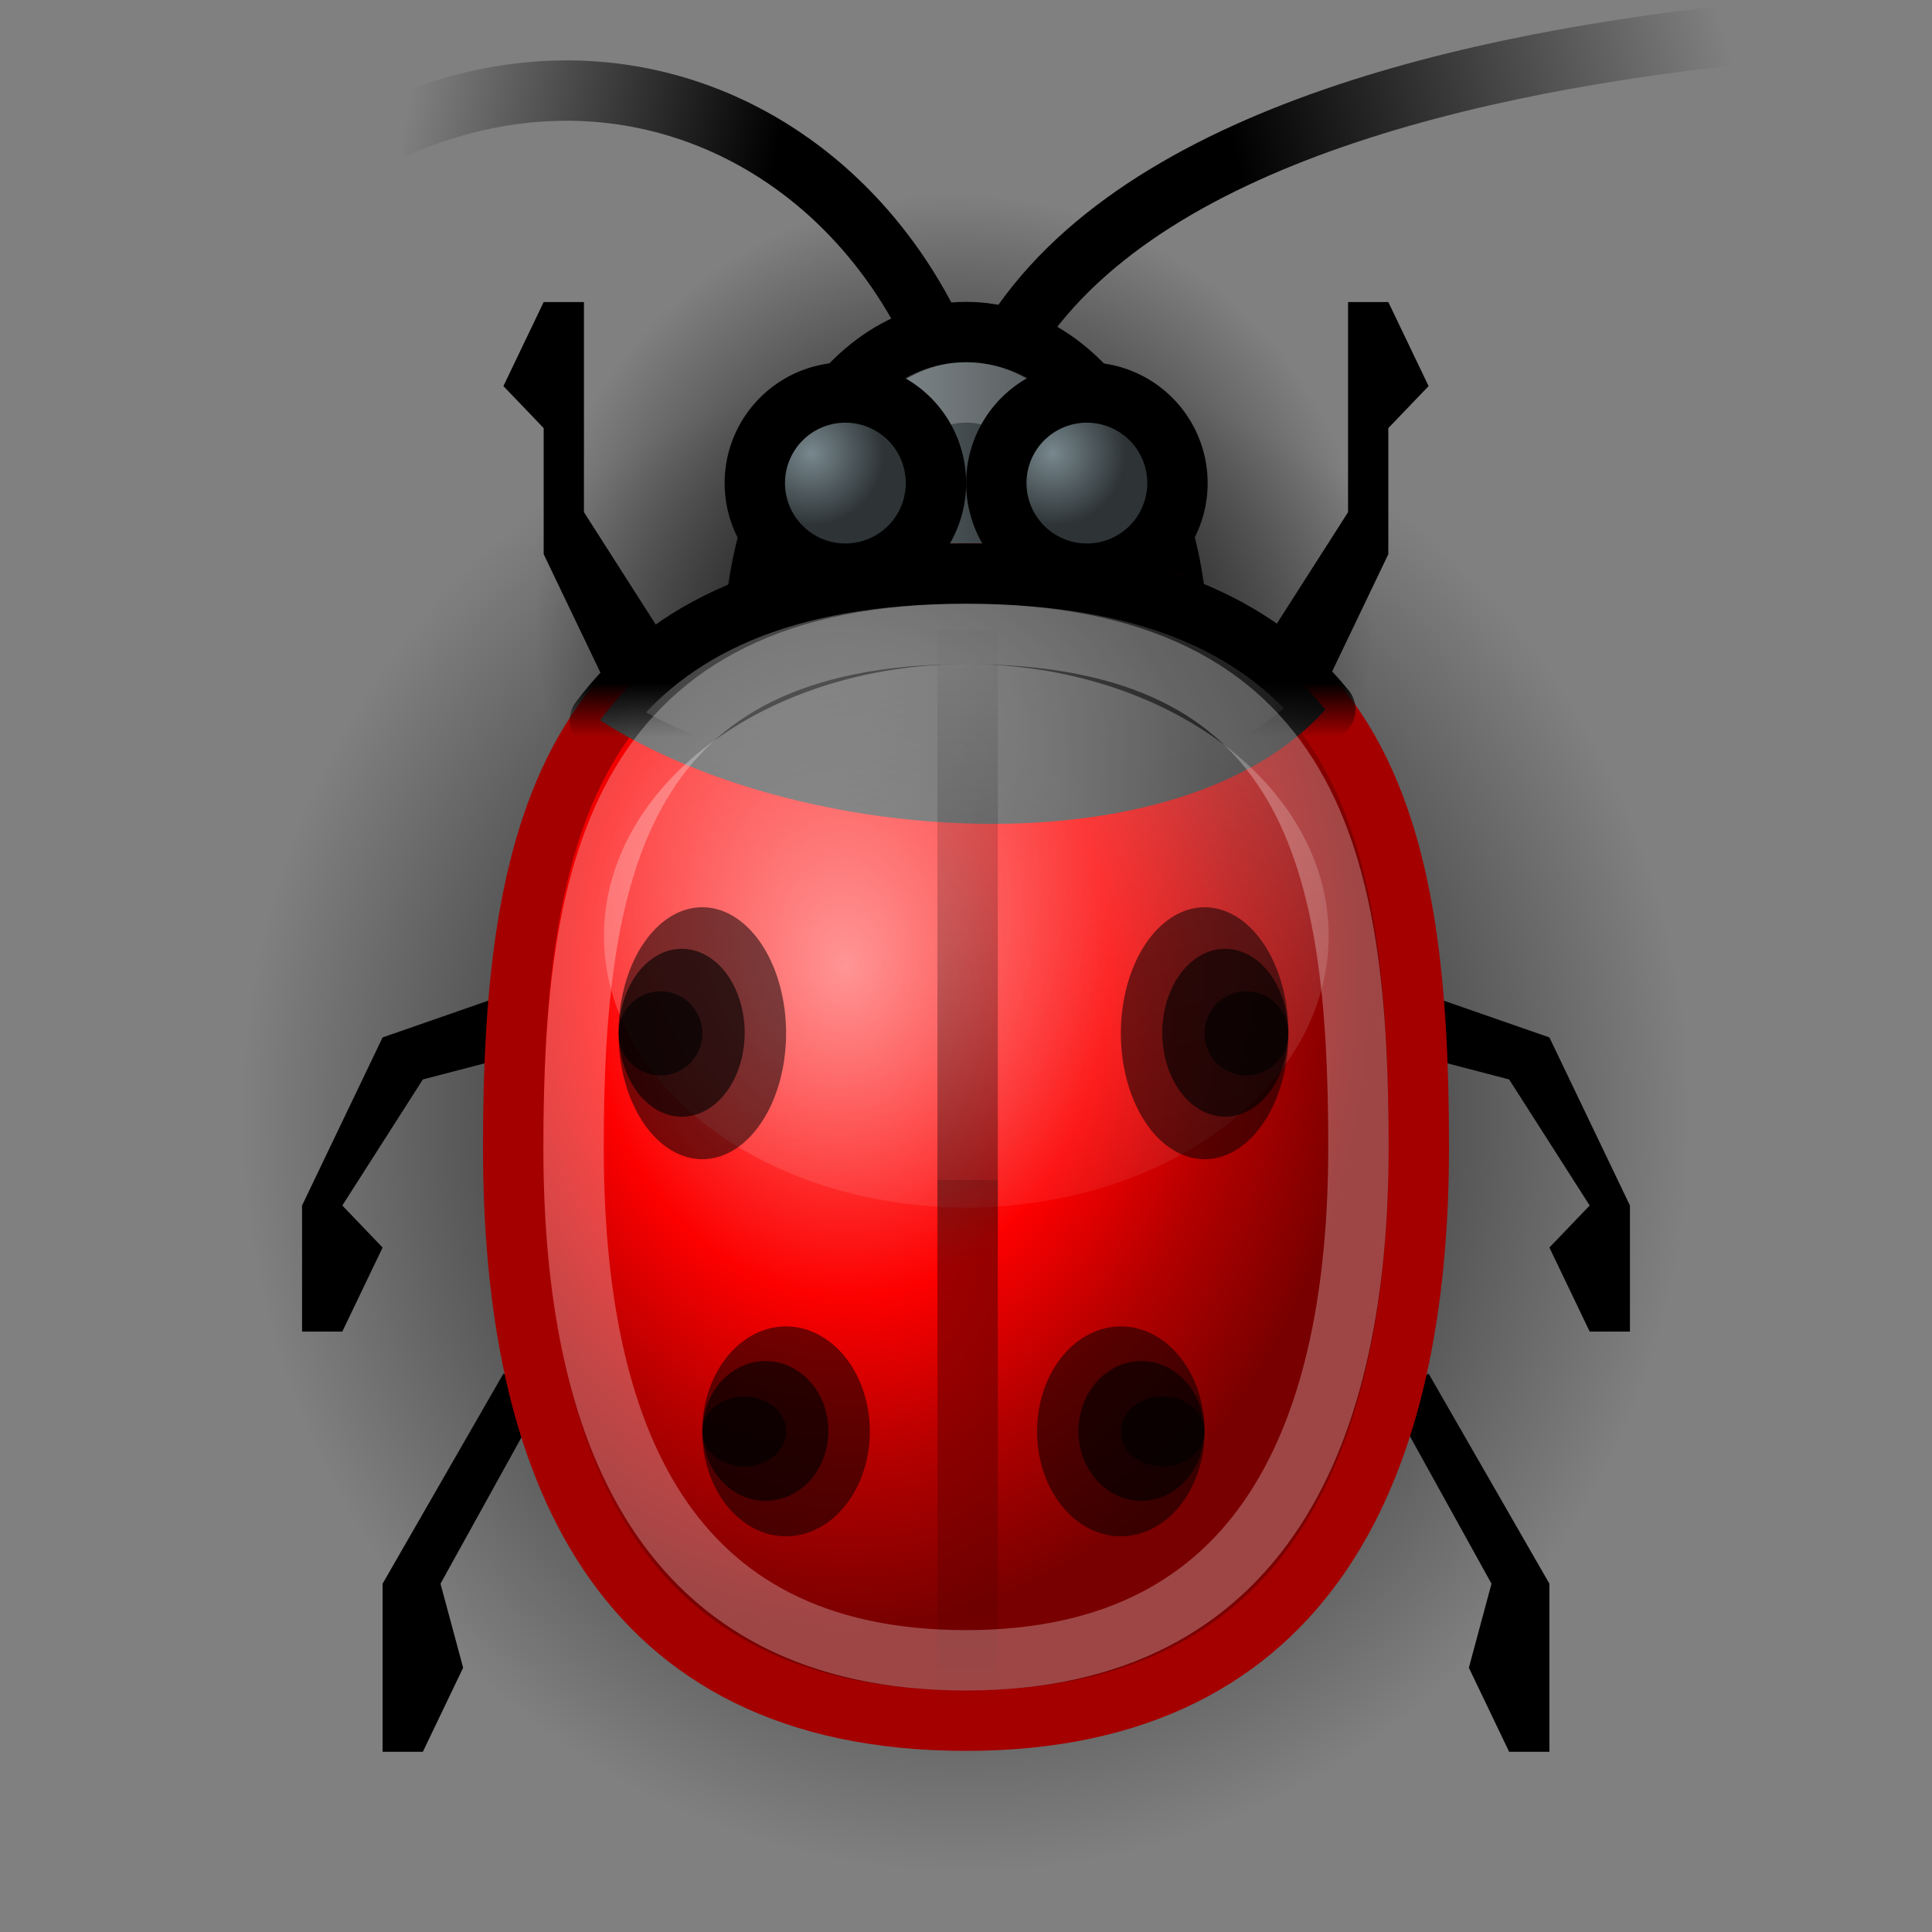 <?xml version="1.0" encoding="UTF-8" standalone="no"?>
<!-- Created with Inkscape (http://www.inkscape.org/) -->
<svg
   xmlns:dc="http://purl.org/dc/elements/1.1/"
   xmlns:cc="http://web.resource.org/cc/"
   xmlns:rdf="http://www.w3.org/1999/02/22-rdf-syntax-ns#"
   xmlns:svg="http://www.w3.org/2000/svg"
   xmlns="http://www.w3.org/2000/svg"
   xmlns:xlink="http://www.w3.org/1999/xlink"
   xmlns:sodipodi="http://sodipodi.sourceforge.net/DTD/sodipodi-0.dtd"
   xmlns:inkscape="http://www.inkscape.org/namespaces/inkscape"
   width="32"
   height="32"
   id="svg2836"
   sodipodi:version="0.32"
   inkscape:version="0.44.1"
   version="1.0"
   sodipodi:docbase="/home/silvestre/Trabajos/Brillant"
   sodipodi:docname="bug-large.svg">
  <rect width="100%" height="100%" fill="#808080" stroke="none"/>
  <defs
     id="defs2838">
    <linearGradient
       inkscape:collect="always"
       id="linearGradient4852">
      <stop
         style="stop-color:black;stop-opacity:1;"
         offset="0"
         id="stop4854" />
      <stop
         style="stop-color:black;stop-opacity:0;"
         offset="1"
         id="stop4856" />
    </linearGradient>
    <linearGradient
       inkscape:collect="always"
       id="linearGradient4838">
      <stop
         style="stop-color:black;stop-opacity:1;"
         offset="0"
         id="stop4840" />
      <stop
         style="stop-color:black;stop-opacity:0;"
         offset="1"
         id="stop4842" />
    </linearGradient>
    <linearGradient
       inkscape:collect="always"
       id="linearGradient4788">
      <stop
         style="stop-color:black;stop-opacity:1;"
         offset="0"
         id="stop4790" />
      <stop
         style="stop-color:black;stop-opacity:0;"
         offset="1"
         id="stop4792" />
    </linearGradient>
    <linearGradient
       id="linearGradient4770">
      <stop
         id="stop4772"
         offset="0"
         style="stop-color:#ff7c7c;stop-opacity:1;" />
      <stop
         style="stop-color:#fd0000;stop-opacity:1;"
         offset="0.5"
         id="stop4774" />
      <stop
         id="stop4776"
         offset="0.75"
         style="stop-color:#b30000;stop-opacity:1;" />
      <stop
         id="stop4778"
         offset="1"
         style="stop-color:#790000;stop-opacity:1;" />
    </linearGradient>
    <linearGradient
       id="linearGradient4736">
      <stop
         style="stop-color:black;stop-opacity:0.082;"
         offset="0"
         id="stop4738" />
      <stop
         id="stop4744"
         offset="0.5"
         style="stop-color:black;stop-opacity:0.825;" />
      <stop
         style="stop-color:black;stop-opacity:1;"
         offset="0"
         id="stop4746" />
      <stop
         style="stop-color:black;stop-opacity:0;"
         offset="1"
         id="stop4740" />
    </linearGradient>
    <linearGradient
       inkscape:collect="always"
       id="linearGradient4726">
      <stop
         style="stop-color:#69767b;stop-opacity:1"
         offset="0"
         id="stop4728" />
      <stop
         style="stop-color:#2e3436;stop-opacity:1"
         offset="1"
         id="stop4730" />
    </linearGradient>
    <linearGradient
       inkscape:collect="always"
       id="linearGradient4718">
      <stop
         style="stop-color:white;stop-opacity:0.584"
         offset="0"
         id="stop4720" />
      <stop
         style="stop-color:white;stop-opacity:0;"
         offset="1"
         id="stop4722" />
    </linearGradient>
    <linearGradient
       id="linearGradient4704">
      <stop
         style="stop-color:#717171;stop-opacity:1;"
         offset="0"
         id="stop4706" />
      <stop
         id="stop4712"
         offset="0.5"
         style="stop-color:#494949;stop-opacity:1;" />
      <stop
         style="stop-color:#2a2a2a;stop-opacity:1;"
         offset="0.75"
         id="stop4714" />
      <stop
         style="stop-color:#171717;stop-opacity:1;"
         offset="1"
         id="stop4708" />
    </linearGradient>
    <linearGradient
       inkscape:collect="always"
       id="linearGradient4690">
      <stop
         style="stop-color:#78888e;stop-opacity:1"
         offset="0"
         id="stop4692" />
      <stop
         style="stop-color:#2e3436;stop-opacity:1"
         offset="1"
         id="stop4694" />
    </linearGradient>
    <radialGradient
       inkscape:collect="always"
       xlink:href="#linearGradient4690"
       id="radialGradient4696"
       cx="21.41"
       cy="11.805"
       fx="21.41"
       fy="11.805"
       r="2.211"
       gradientUnits="userSpaceOnUse"
       gradientTransform="matrix(0.639,0,0,0.639,8.534,4.966)" />
    <radialGradient
       inkscape:collect="always"
       xlink:href="#linearGradient4690"
       id="radialGradient4700"
       gradientUnits="userSpaceOnUse"
       gradientTransform="matrix(0.639,0,0,0.639,8.534,4.966)"
       cx="21.41"
       cy="11.805"
       fx="21.41"
       fy="11.805"
       r="2.211" />
    <linearGradient
       inkscape:collect="always"
       xlink:href="#linearGradient4718"
       id="linearGradient4724"
       x1="24.452"
       y1="12.483"
       x2="29.229"
       y2="30.684"
       gradientUnits="userSpaceOnUse" />
    <linearGradient
       inkscape:collect="always"
       xlink:href="#linearGradient4726"
       id="linearGradient4732"
       x1="22.248"
       y1="12.438"
       x2="26.375"
       y2="12.438"
       gradientUnits="userSpaceOnUse"
       gradientTransform="matrix(0.778,0,0,0.715,-3.444,-1.295)" />
    <linearGradient
       inkscape:collect="always"
       xlink:href="#linearGradient4736"
       id="linearGradient4742"
       x1="24.75"
       y1="16.649"
       x2="24.75"
       y2="41.566"
       gradientUnits="userSpaceOnUse"
       gradientTransform="matrix(0.694,0,0,0.695,-1.315,-0.682)" />
    <radialGradient
       inkscape:collect="always"
       xlink:href="#linearGradient4770"
       id="radialGradient4780"
       gradientUnits="userSpaceOnUse"
       gradientTransform="matrix(0.724,0,0,0.911,-1.869,-7.086)"
       cx="21.938"
       cy="25.357"
       fx="21.938"
       fy="25.357"
       r="12" />
    <radialGradient
       inkscape:collect="always"
       xlink:href="#linearGradient4704"
       id="radialGradient4786"
       gradientUnits="userSpaceOnUse"
       gradientTransform="matrix(0.746,0,0,0.972,-2.44,-8.192)"
       cx="21.938"
       cy="25.357"
       fx="21.938"
       fy="25.357"
       r="12" />
    <linearGradient
       inkscape:collect="always"
       xlink:href="#linearGradient4788"
       id="linearGradient4794"
       x1="16.175"
       y1="17.904"
       x2="16.175"
       y2="19.1"
       gradientUnits="userSpaceOnUse"
       gradientTransform="matrix(0.673,0,0,0.751,-0.826,-2.135)" />
    <linearGradient
       inkscape:collect="always"
       xlink:href="#linearGradient4838"
       id="linearGradient4844"
       x1="31.844"
       y1="6.35"
       x2="43.632"
       y2="3.192"
       gradientUnits="userSpaceOnUse"
       gradientTransform="matrix(0.685,0,0,0.667,-1.312,-1.5)" />
    <linearGradient
       inkscape:collect="always"
       xlink:href="#linearGradient4838"
       id="linearGradient4848"
       gradientUnits="userSpaceOnUse"
       x1="31.844"
       y1="6.35"
       x2="43.632"
       y2="3.192"
       gradientTransform="matrix(-0.494,0,0,0.656,28.532,-1.388)" />
    <radialGradient
       inkscape:collect="always"
       xlink:href="#linearGradient4852"
       id="radialGradient4858"
       cx="25"
       cy="28.188"
       fx="25"
       fy="28.188"
       r="17.75"
       gradientTransform="matrix(1,0,0,1.067,0,-1.886)"
       gradientUnits="userSpaceOnUse" />
    <radialGradient
       inkscape:collect="always"
       xlink:href="#linearGradient4852"
       id="radialGradient4862"
       gradientUnits="userSpaceOnUse"
       gradientTransform="matrix(1,0,0,1.067,0,-1.886)"
       cx="25"
       cy="28.188"
       fx="25"
       fy="28.188"
       r="17.75" />
  </defs>
  <sodipodi:namedview
     id="base"
     pagecolor="#ffffff"
     bordercolor="#666666"
     borderopacity="1.0"
     inkscape:pageopacity="0.0"
     inkscape:pageshadow="2"
     inkscape:zoom="1"
     inkscape:cx="16"
     inkscape:cy="16"
     inkscape:document-units="px"
     inkscape:current-layer="layer2"
     inkscape:showpageshadow="false"
     width="32px"
     height="32px"
     borderlayer="false"
     showgrid="false"
     showborder="false"
     inkscape:window-width="844"
     inkscape:window-height="613"
     inkscape:window-x="5"
     inkscape:window-y="68" />
  <g
     inkscape:label="Capa 1"
     inkscape:groupmode="layer"
     id="layer1"
     style="display:inline" />
  <g
     inkscape:groupmode="layer"
     id="layer2"
     style="display:inline">
    <path
       sodipodi:type="arc"
       style="opacity:1;fill:url(#radialGradient4858);fill-opacity:1;stroke:none;stroke-width:1;stroke-linecap:square;stroke-linejoin:round;stroke-miterlimit:4;stroke-dasharray:none;stroke-opacity:0.221"
       id="path4850"
       sodipodi:cx="25"
       sodipodi:cy="28.1875"
       sodipodi:rx="17.75"
       sodipodi:ry="18.9375"
       d="M 42.75 28.188 A 17.75 18.938 0 1 1  7.25,28.188 A 17.75 18.938 0 1 1  42.75 28.188 z"
       transform="matrix(0.676,0,0,0.66,-0.901,-0.106)" />
    <path
       sodipodi:type="arc"
       style="opacity:1;fill:url(#radialGradient4862);fill-opacity:1;stroke:none;stroke-width:1;stroke-linecap:square;stroke-linejoin:round;stroke-miterlimit:4;stroke-dasharray:none;stroke-opacity:0.221;display:inline"
       id="path4860"
       sodipodi:cx="25"
       sodipodi:cy="28.1875"
       sodipodi:rx="17.75"
       sodipodi:ry="18.9375"
       d="M 42.75 28.188 A 17.75 18.938 0 1 1  7.25,28.188 A 17.75 18.938 0 1 1  42.75 28.188 z"
       transform="matrix(0.391,0,0,0.369,6.029,-0.201)" />
    <g
       id="g4754"
       transform="matrix(0.667,0,0,0.696,-1.667,-0.913)">
      <path
         id="path4748"
         d="M 15,34 L 12,39 L 12,43 L 13,43 L 14,41 L 13.438,39 L 16,34.562 L 15,34 z "
         style="fill:black;fill-opacity:1;fill-rule:evenodd;stroke:none;stroke-width:1px;stroke-linecap:butt;stroke-linejoin:miter;stroke-opacity:1" />
      <path
         id="path4750"
         d="M 15,25 L 12,26 L 10,30 L 10,33 L 11,33 L 12,31 L 11,30 L 13,27 L 15,26.5 L 15,25 z "
         style="fill:black;fill-opacity:1;fill-rule:evenodd;stroke:none;stroke-width:1px;stroke-linecap:butt;stroke-linejoin:miter;stroke-opacity:1" />
      <path
         id="path4752"
         d="M 19,16.5 L 17,13.5 L 17,8.5 L 16,8.5 L 15,10.5 L 16,11.5 L 16,14.5 L 18,18.5 L 19,16.5 z "
         style="fill:black;fill-opacity:1;fill-rule:evenodd;stroke:none;stroke-width:1px;stroke-linecap:butt;stroke-linejoin:miter;stroke-opacity:1" />
    </g>
    <g
       style="display:inline"
       id="g4759"
       transform="matrix(-0.667,0,0,0.696,33.667,-0.913)">
      <path
         id="path4761"
         d="M 15,34 L 12,39 L 12,43 L 13,43 L 14,41 L 13.438,39 L 16,34.562 L 15,34 z "
         style="fill:black;fill-opacity:1;fill-rule:evenodd;stroke:none;stroke-width:1px;stroke-linecap:butt;stroke-linejoin:miter;stroke-opacity:1" />
      <path
         id="path4763"
         d="M 15,25 L 12,26 L 10,30 L 10,33 L 11,33 L 12,31 L 11,30 L 13,27 L 15,26.5 L 15,25 z "
         style="fill:black;fill-opacity:1;fill-rule:evenodd;stroke:none;stroke-width:1px;stroke-linecap:butt;stroke-linejoin:miter;stroke-opacity:1" />
      <path
         id="path4765"
         d="M 19,16.5 L 17,13.5 L 17,8.5 L 16,8.5 L 15,10.5 L 16,11.5 L 16,14.5 L 18,18.5 L 19,16.5 z "
         style="fill:black;fill-opacity:1;fill-rule:evenodd;stroke:none;stroke-width:1px;stroke-linecap:butt;stroke-linejoin:miter;stroke-opacity:1" />
    </g>
    <path
       style="fill:url(#linearGradient4732);fill-opacity:1;fill-rule:evenodd;stroke:black;stroke-width:1px;stroke-linecap:butt;stroke-linejoin:miter;stroke-opacity:1"
       d="M 12.5,10.503 C 12.5,8.653 13.716,5.5 16,5.5 C 18.284,5.5 19.5,8.557 19.5,10.503 L 12.5,10.503 z "
       id="path3797"
       sodipodi:nodetypes="czcc" />
    <path
       style="fill:none;fill-opacity:1;fill-rule:evenodd;stroke:white;stroke-width:1px;stroke-linecap:butt;stroke-linejoin:miter;stroke-opacity:0.221;display:inline"
       d="M 13.5,10.503 C 13.5,9.023 14.369,6.5 16,6.5 C 17.631,6.5 18.5,8.946 18.5,10.503 L 13.5,10.503 z "
       id="path4834"
       sodipodi:nodetypes="czcc" />
    <path
       style="opacity:1;fill:url(#radialGradient4780);fill-opacity:1;stroke:#a40000;stroke-width:1;stroke-linecap:square;stroke-linejoin:round;stroke-miterlimit:4;stroke-opacity:1"
       d="M 23.5,19 C 23.5,24.244 21.72,28.5 16,28.5 C 10.202,28.5 8.5,24.244 8.5,19 C 8.5,13.756 9.411,9.5 16,9.5 C 22.671,9.5 23.5,13.756 23.5,19 z "
       id="path2905"
       sodipodi:nodetypes="czszc" />
    <path
       sodipodi:type="arc"
       style="opacity:1;fill:url(#radialGradient4696);fill-opacity:1;stroke:black;stroke-width:1.179;stroke-linecap:square;stroke-linejoin:round;stroke-miterlimit:4;stroke-dasharray:none;stroke-opacity:1"
       id="path3793"
       sodipodi:cx="22.879606"
       sodipodi:cy="13.090909"
       sodipodi:rx="1.7690418"
       sodipodi:ry="1.7690418"
       d="M 24.649 13.091 A 1.769 1.769 0 1 1  21.111,13.091 A 1.769 1.769 0 1 1  24.649 13.091 z"
       transform="matrix(0.848,0,0,0.848,-5.4,-3.1)" />
    <path
       sodipodi:type="arc"
       style="opacity:1;fill:url(#radialGradient4700);fill-opacity:1;stroke:black;stroke-width:1.179;stroke-linecap:square;stroke-linejoin:round;stroke-miterlimit:4;stroke-dasharray:none;stroke-opacity:1;display:inline"
       id="path4698"
       sodipodi:cx="22.879606"
       sodipodi:cy="13.090909"
       sodipodi:rx="1.7690418"
       sodipodi:ry="1.7690418"
       d="M 24.649 13.091 A 1.769 1.769 0 1 1  21.111,13.091 A 1.769 1.769 0 1 1  24.649 13.091 z"
       transform="matrix(0.848,0,0,0.848,-1.4,-3.1)" />
    <path
       style="opacity:1;fill:url(#radialGradient4786);fill-opacity:1;stroke:url(#linearGradient4794);stroke-width:1;stroke-linecap:square;stroke-linejoin:round;stroke-miterlimit:4;stroke-opacity:1;display:inline"
       d="M 9.938,11.929 C 11.074,10.415 12.945,9.5 15.996,9.5 C 18.964,9.5 20.811,10.344 21.952,11.753 C 19.536,14.449 13.22,14.043 9.938,11.929 z "
       id="path4767"
       sodipodi:nodetypes="czcc" />
    <path
       sodipodi:type="arc"
       style="opacity:0.735;fill:url(#linearGradient4724);fill-opacity:1;stroke:none;stroke-width:1;stroke-linecap:square;stroke-linejoin:round;stroke-miterlimit:4;stroke-dasharray:none;stroke-opacity:0.277"
       id="path4716"
       sodipodi:cx="27.15625"
       sodipodi:cy="22.75"
       sodipodi:rx="6.78125"
       sodipodi:ry="5"
       d="M 33.938 22.75 A 6.781 5 0 1 1  20.375,22.75 A 6.781 5 0 1 1  33.938 22.75 z"
       transform="matrix(0.885,0,0,0.9,-8.028,-4.975)" />
    <path
       style="opacity:0.461;fill:none;fill-opacity:1;fill-rule:evenodd;stroke:url(#linearGradient4742);stroke-width:1px;stroke-linecap:butt;stroke-linejoin:miter;stroke-opacity:1"
       d="M 16.027,10.435 L 16.027,28.5"
       id="path4734" />
    <path
       style="opacity:1;fill:none;fill-opacity:1;stroke:white;stroke-width:1;stroke-linecap:square;stroke-linejoin:round;stroke-miterlimit:4;stroke-opacity:0.277;display:inline"
       d="M 22.5,19 C 22.5,23.692 20.957,27.5 16,27.5 C 10.975,27.5 9.5,23.692 9.5,19 C 9.5,14.308 10.289,10.5 16,10.5 C 21.781,10.5 22.5,14.308 22.5,19 z "
       id="path4702"
       sodipodi:nodetypes="czszc" />
    <g
       id="g4805"
       transform="matrix(0.694,0,0,0.695,-1.549,-0.961)">
      <path
         transform="matrix(1.882,0,0,1.412,-16.412,-10.529)"
         d="M 19.875 25.875 A 1.062 2.125 0 1 1  17.75,25.875 A 1.062 2.125 0 1 1  19.875 25.875 z"
         sodipodi:ry="2.125"
         sodipodi:rx="1.0625"
         sodipodi:cy="25.875"
         sodipodi:cx="18.8125"
         id="path4797"
         style="opacity:0.735;fill:black;fill-opacity:0.703;stroke:none;stroke-width:1;stroke-linecap:square;stroke-linejoin:round;stroke-miterlimit:4;stroke-dasharray:none;stroke-opacity:1"
         sodipodi:type="arc" />
      <path
         transform="matrix(1.412,0,0,0.941,-8.059,1.647)"
         d="M 19.875 25.875 A 1.062 2.125 0 1 1  17.75,25.875 A 1.062 2.125 0 1 1  19.875 25.875 z"
         sodipodi:ry="2.125"
         sodipodi:rx="1.0625"
         sodipodi:cy="25.875"
         sodipodi:cx="18.8125"
         id="path4801"
         style="opacity:0.735;fill:black;fill-opacity:0.831;stroke:none;stroke-width:1;stroke-linecap:square;stroke-linejoin:round;stroke-miterlimit:4;stroke-dasharray:none;stroke-opacity:1;display:inline"
         sodipodi:type="arc" />
      <path
         transform="matrix(0.941,0,0,0.471,0.294,13.823)"
         d="M 19.875 25.875 A 1.062 2.125 0 1 1  17.75,25.875 A 1.062 2.125 0 1 1  19.875 25.875 z"
         sodipodi:ry="2.125"
         sodipodi:rx="1.0625"
         sodipodi:cy="25.875"
         sodipodi:cx="18.8125"
         id="path4803"
         style="opacity:0.735;fill:black;fill-opacity:0.831;stroke:none;stroke-width:1;stroke-linecap:square;stroke-linejoin:round;stroke-miterlimit:4;stroke-dasharray:none;stroke-opacity:1;display:inline"
         sodipodi:type="arc" />
    </g>
    <g
       style="display:inline"
       id="g4810"
       transform="matrix(0.694,0,0,0.579,-0.162,8.65)">
      <path
         transform="matrix(1.882,0,0,1.412,-16.412,-10.529)"
         d="M 19.875 25.875 A 1.062 2.125 0 1 1  17.75,25.875 A 1.062 2.125 0 1 1  19.875 25.875 z"
         sodipodi:ry="2.125"
         sodipodi:rx="1.0625"
         sodipodi:cy="25.875"
         sodipodi:cx="18.8125"
         id="path4812"
         style="opacity:0.735;fill:black;fill-opacity:0.703;stroke:none;stroke-width:1;stroke-linecap:square;stroke-linejoin:round;stroke-miterlimit:4;stroke-dasharray:none;stroke-opacity:1"
         sodipodi:type="arc" />
      <path
         transform="matrix(1.412,0,0,0.941,-8.059,1.647)"
         d="M 19.875 25.875 A 1.062 2.125 0 1 1  17.75,25.875 A 1.062 2.125 0 1 1  19.875 25.875 z"
         sodipodi:ry="2.125"
         sodipodi:rx="1.0625"
         sodipodi:cy="25.875"
         sodipodi:cx="18.8125"
         id="path4814"
         style="opacity:0.735;fill:black;fill-opacity:0.831;stroke:none;stroke-width:1;stroke-linecap:square;stroke-linejoin:round;stroke-miterlimit:4;stroke-dasharray:none;stroke-opacity:1;display:inline"
         sodipodi:type="arc" />
      <path
         transform="matrix(0.941,0,0,0.471,0.294,13.823)"
         d="M 19.875 25.875 A 1.062 2.125 0 1 1  17.75,25.875 A 1.062 2.125 0 1 1  19.875 25.875 z"
         sodipodi:ry="2.125"
         sodipodi:rx="1.0625"
         sodipodi:cy="25.875"
         sodipodi:cx="18.8125"
         id="path4816"
         style="opacity:0.735;fill:black;fill-opacity:0.831;stroke:none;stroke-width:1;stroke-linecap:square;stroke-linejoin:round;stroke-miterlimit:4;stroke-dasharray:none;stroke-opacity:1;display:inline"
         sodipodi:type="arc" />
    </g>
    <g
       style="display:inline"
       id="g4818"
       transform="matrix(-0.694,0,0,0.695,33.134,-0.961)">
      <path
         transform="matrix(1.882,0,0,1.412,-16.412,-10.529)"
         d="M 19.875 25.875 A 1.062 2.125 0 1 1  17.75,25.875 A 1.062 2.125 0 1 1  19.875 25.875 z"
         sodipodi:ry="2.125"
         sodipodi:rx="1.0625"
         sodipodi:cy="25.875"
         sodipodi:cx="18.8125"
         id="path4820"
         style="opacity:0.735;fill:black;fill-opacity:0.703;stroke:none;stroke-width:1;stroke-linecap:square;stroke-linejoin:round;stroke-miterlimit:4;stroke-dasharray:none;stroke-opacity:1"
         sodipodi:type="arc" />
      <path
         transform="matrix(1.412,0,0,0.941,-8.059,1.647)"
         d="M 19.875 25.875 A 1.062 2.125 0 1 1  17.75,25.875 A 1.062 2.125 0 1 1  19.875 25.875 z"
         sodipodi:ry="2.125"
         sodipodi:rx="1.0625"
         sodipodi:cy="25.875"
         sodipodi:cx="18.8125"
         id="path4822"
         style="opacity:0.735;fill:black;fill-opacity:0.831;stroke:none;stroke-width:1;stroke-linecap:square;stroke-linejoin:round;stroke-miterlimit:4;stroke-dasharray:none;stroke-opacity:1;display:inline"
         sodipodi:type="arc" />
      <path
         transform="matrix(0.941,0,0,0.471,0.294,13.823)"
         d="M 19.875 25.875 A 1.062 2.125 0 1 1  17.75,25.875 A 1.062 2.125 0 1 1  19.875 25.875 z"
         sodipodi:ry="2.125"
         sodipodi:rx="1.0625"
         sodipodi:cy="25.875"
         sodipodi:cx="18.8125"
         id="path4824"
         style="opacity:0.735;fill:black;fill-opacity:0.831;stroke:none;stroke-width:1;stroke-linecap:square;stroke-linejoin:round;stroke-miterlimit:4;stroke-dasharray:none;stroke-opacity:1;display:inline"
         sodipodi:type="arc" />
    </g>
    <g
       style="display:inline"
       id="g4826"
       transform="matrix(-0.694,0,0,0.579,31.746,8.65)">
      <path
         transform="matrix(1.882,0,0,1.412,-16.412,-10.529)"
         d="M 19.875 25.875 A 1.062 2.125 0 1 1  17.75,25.875 A 1.062 2.125 0 1 1  19.875 25.875 z"
         sodipodi:ry="2.125"
         sodipodi:rx="1.0625"
         sodipodi:cy="25.875"
         sodipodi:cx="18.8125"
         id="path4828"
         style="opacity:0.735;fill:black;fill-opacity:0.703;stroke:none;stroke-width:1;stroke-linecap:square;stroke-linejoin:round;stroke-miterlimit:4;stroke-dasharray:none;stroke-opacity:1"
         sodipodi:type="arc" />
      <path
         transform="matrix(1.412,0,0,0.941,-8.059,1.647)"
         d="M 19.875 25.875 A 1.062 2.125 0 1 1  17.75,25.875 A 1.062 2.125 0 1 1  19.875 25.875 z"
         sodipodi:ry="2.125"
         sodipodi:rx="1.0625"
         sodipodi:cy="25.875"
         sodipodi:cx="18.8125"
         id="path4830"
         style="opacity:0.735;fill:black;fill-opacity:0.831;stroke:none;stroke-width:1;stroke-linecap:square;stroke-linejoin:round;stroke-miterlimit:4;stroke-dasharray:none;stroke-opacity:1;display:inline"
         sodipodi:type="arc" />
      <path
         transform="matrix(0.941,0,0,0.471,0.294,13.823)"
         d="M 19.875 25.875 A 1.062 2.125 0 1 1  17.75,25.875 A 1.062 2.125 0 1 1  19.875 25.875 z"
         sodipodi:ry="2.125"
         sodipodi:rx="1.0625"
         sodipodi:cy="25.875"
         sodipodi:cx="18.8125"
         id="path4832"
         style="opacity:0.735;fill:black;fill-opacity:0.831;stroke:none;stroke-width:1;stroke-linecap:square;stroke-linejoin:round;stroke-miterlimit:4;stroke-dasharray:none;stroke-opacity:1;display:inline"
         sodipodi:type="arc" />
    </g>
    <path
       style="fill:none;fill-opacity:1;fill-rule:evenodd;stroke:url(#linearGradient4844);stroke-width:1px;stroke-linecap:butt;stroke-linejoin:miter;stroke-opacity:1"
       d="M 16.833,5.5 C 19.09,2.094 24.958,0.921 29.5,0.5"
       id="path4836"
       sodipodi:nodetypes="cc" />
    <path
       style="fill:none;fill-opacity:1;fill-rule:evenodd;stroke:url(#linearGradient4848);stroke-width:1px;stroke-linecap:butt;stroke-linejoin:miter;stroke-opacity:1;display:inline"
       d="M 15.445,5.5 C 13.817,2.149 10.157,0.503 6.5,2.138"
       id="path4846"
       sodipodi:nodetypes="cc" />
  </g>
</svg>
